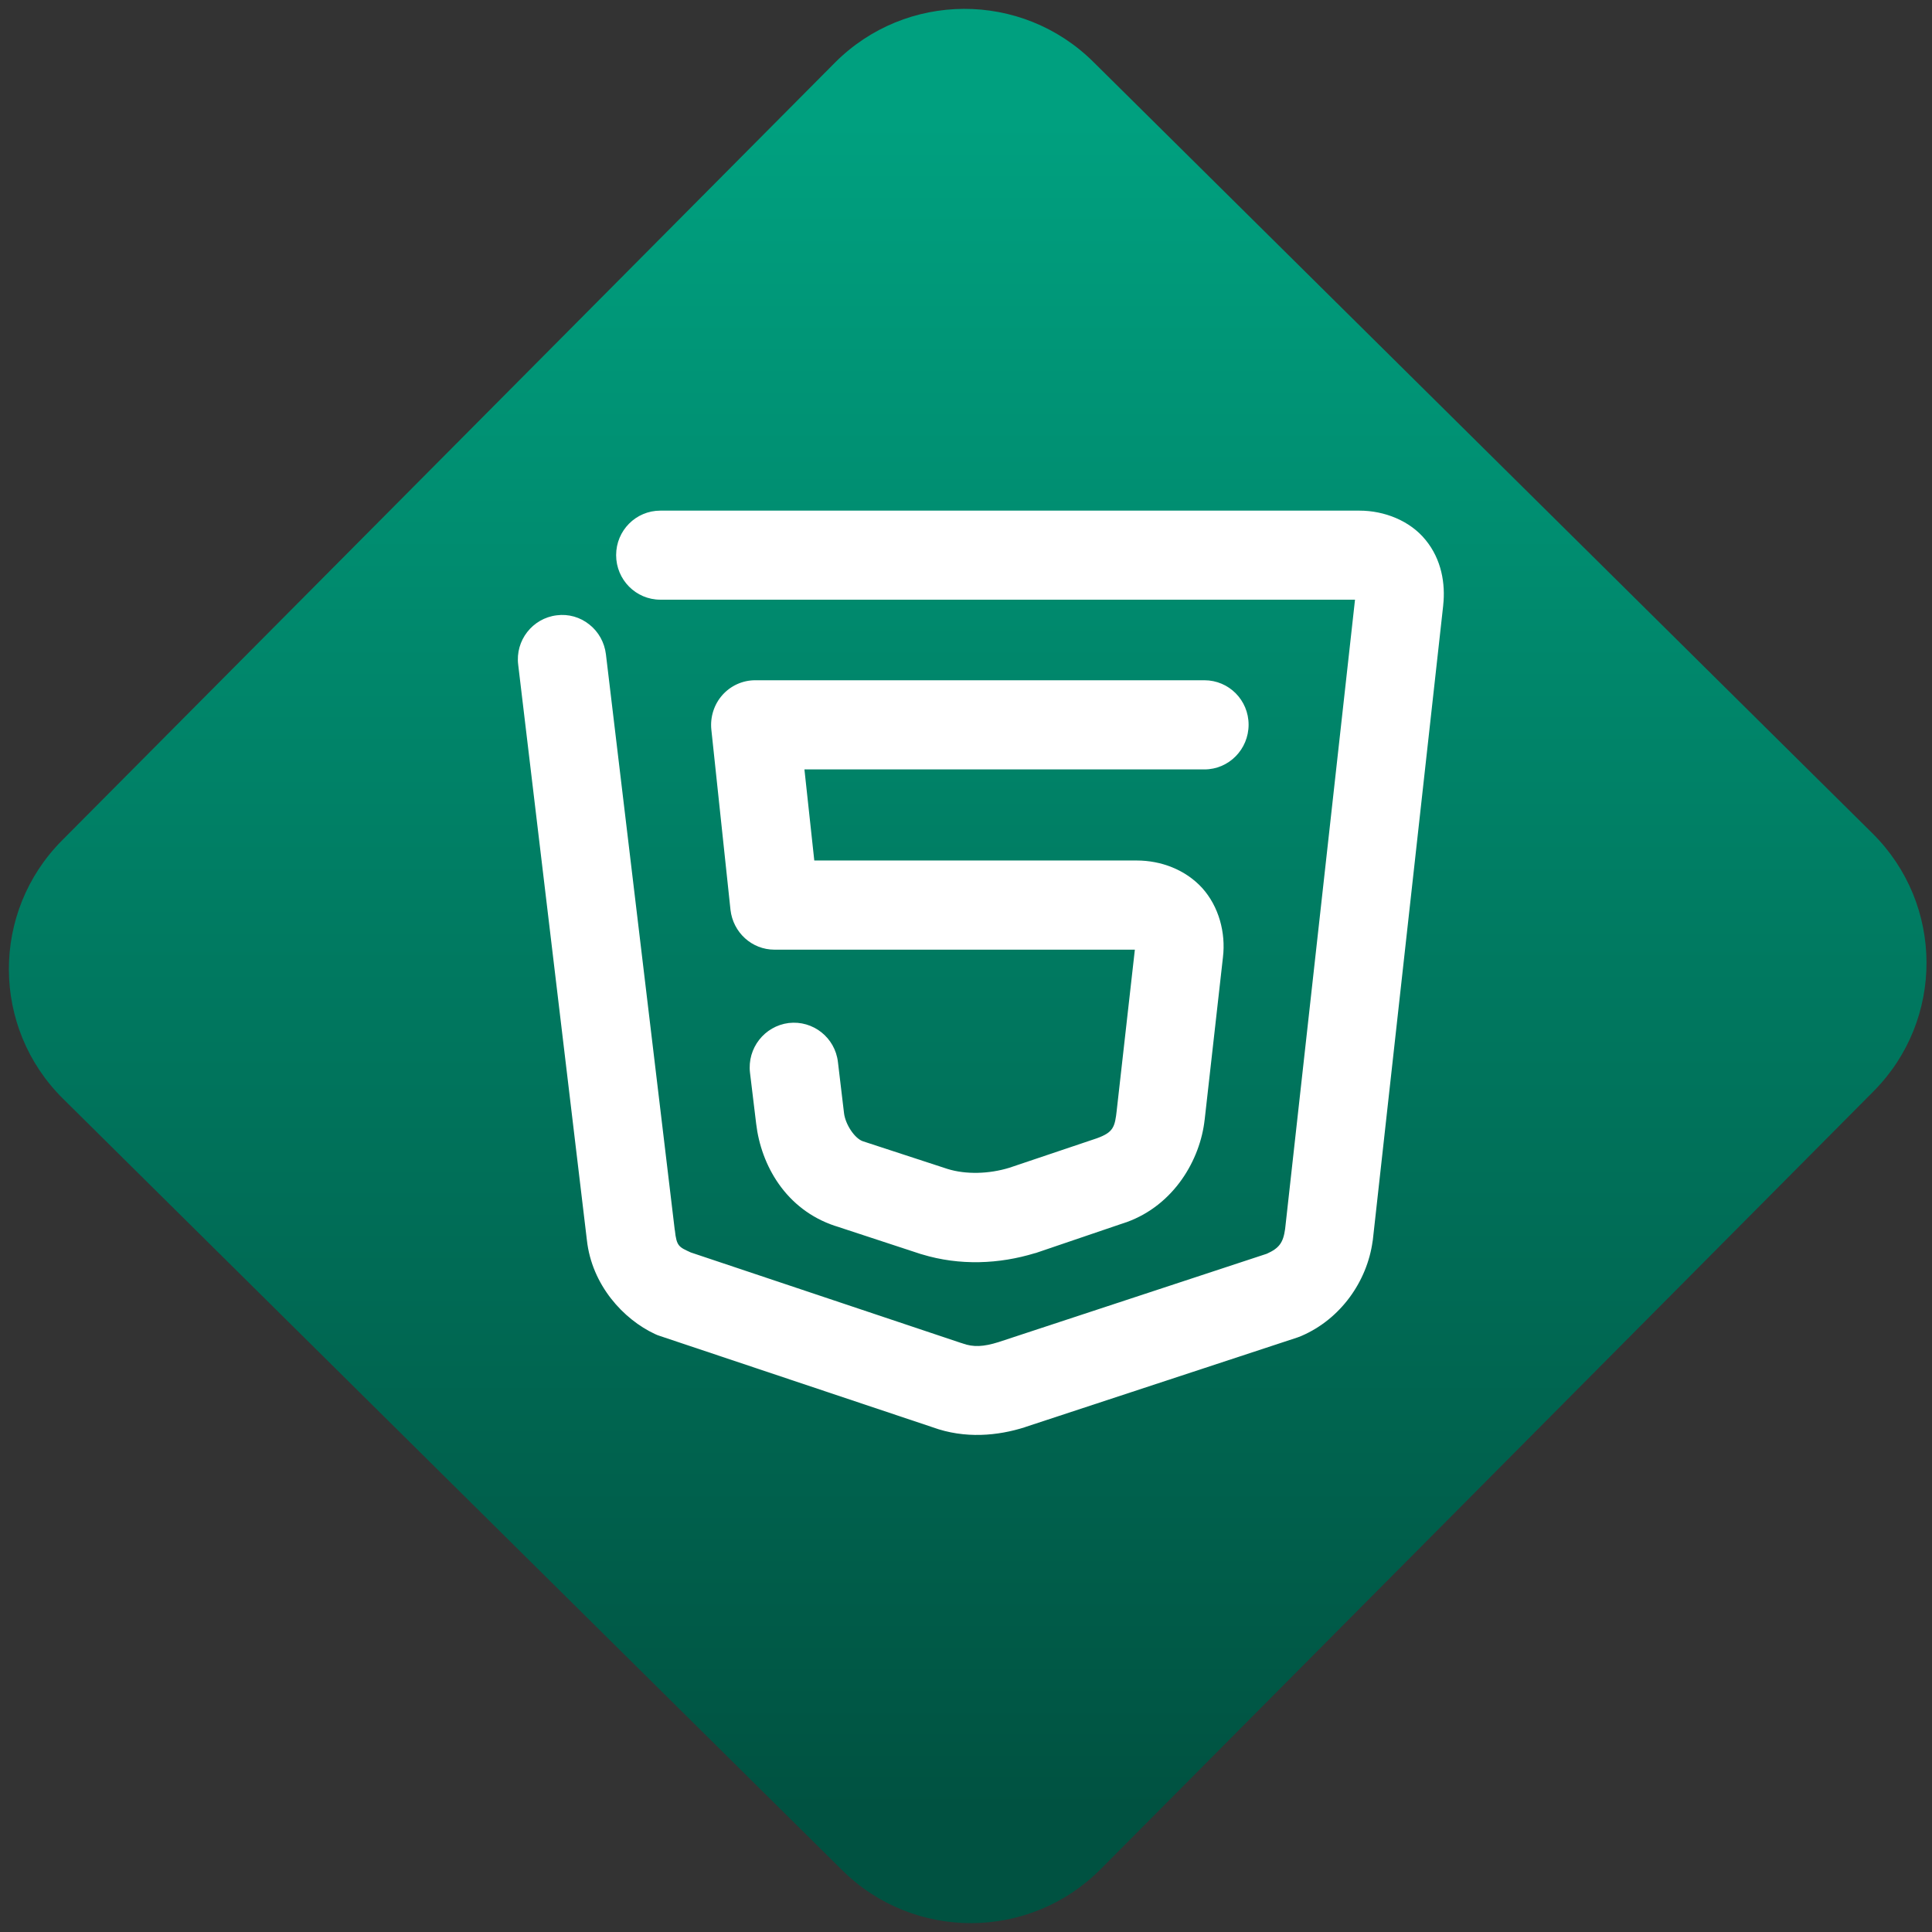 <svg width="64" height="64" viewBox="0 0 64 64" version="1.1"><rect x="0" y="0" width="64" height="64" fill="#333333" stroke="none"/><defs><linearGradient id="linear-pattern-0" gradientUnits="userSpaceOnUse" x1="0" y1="0" x2="0" y2="1" gradientTransform="matrix(60, 0, 0, 56, 0, 4)"><stop offset="0" stop-color="#00a07f" stop-opacity="1"/><stop offset="1" stop-color="#005241" stop-opacity="1"/></linearGradient></defs><path fill="url(#linear-pattern-0)" fill-opacity="1" d="M 36.219 2.051 L 62.027 27.605 C 64.402 29.957 64.418 33.785 62.059 36.156 L 36.461 61.918 C 34.105 64.289 30.27 64.305 27.895 61.949 L 2.086 36.395 C -0.289 34.043 -0.305 30.215 2.051 27.844 L 27.652 2.082 C 30.008 -0.289 33.844 -0.305 36.219 2.051 Z M 36.219 2.051 " /><g transform="matrix(1.008,0,0,1.003,16.221,16.077)"><path fill-rule="nonzero" fill="rgb(100%, 100%, 100%)" fill-opacity="1" d="M 5.609 0.836 C 4.805 0.836 4.156 1.492 4.156 2.305 C 4.156 3.117 4.805 3.777 5.609 3.777 L 28.438 3.777 L 26.141 24.562 C 26.078 25.016 25.945 25.195 25.539 25.379 L 16.723 28.297 C 16.227 28.453 15.895 28.469 15.539 28.34 C 15.527 28.336 15.516 28.328 15.5 28.328 L 6.609 25.336 C 6.219 25.156 6.141 25.133 6.086 24.602 C 6.082 24.602 6.082 24.594 6.082 24.59 L 3.82 5.578 C 3.773 5.191 3.578 4.836 3.277 4.598 C 2.973 4.352 2.586 4.242 2.203 4.293 C 1.406 4.391 0.836 5.125 0.938 5.93 L 3.195 24.93 C 3.359 26.418 4.398 27.547 5.434 28.031 C 5.484 28.055 5.531 28.074 5.582 28.09 L 14.555 31.109 C 15.625 31.5 16.703 31.391 17.586 31.109 C 17.594 31.109 17.602 31.105 17.602 31.102 L 26.555 28.141 C 26.602 28.125 26.641 28.109 26.684 28.09 C 27.969 27.531 28.836 26.289 29.016 24.969 C 29.016 24.957 29.02 24.945 29.023 24.93 L 31.336 3.969 C 31.336 3.965 31.336 3.961 31.336 3.961 C 31.414 3.25 31.281 2.445 30.758 1.805 C 30.242 1.164 29.395 0.836 28.586 0.836 Z M 8.727 6.438 C 8.312 6.438 7.922 6.617 7.648 6.926 C 7.375 7.234 7.242 7.652 7.285 8.07 L 7.914 14.02 C 8 14.77 8.617 15.336 9.359 15.336 L 21.203 15.336 L 20.609 20.629 C 20.609 20.633 20.609 20.633 20.609 20.633 C 20.547 21.195 20.5 21.367 19.953 21.566 L 17.078 22.539 C 16.41 22.746 15.648 22.766 15.047 22.578 L 12.266 21.664 C 11.992 21.57 11.688 21.102 11.645 20.734 L 11.445 19.047 C 11.352 18.238 10.625 17.664 9.828 17.758 C 9.031 17.859 8.461 18.59 8.555 19.398 L 8.758 21.086 C 8.918 22.449 9.727 23.918 11.355 24.461 C 11.359 24.461 11.359 24.461 11.359 24.461 L 14.176 25.391 C 14.188 25.391 14.195 25.395 14.203 25.398 C 15.453 25.781 16.75 25.719 17.922 25.359 C 17.938 25.359 17.953 25.352 17.965 25.348 L 20.902 24.344 C 20.914 24.344 20.922 24.34 20.93 24.336 C 22.492 23.77 23.352 22.273 23.496 20.953 L 23.496 20.961 L 24.098 15.586 C 24.195 14.773 23.961 13.906 23.414 13.297 C 22.859 12.688 22.055 12.391 21.266 12.391 L 10.668 12.391 L 10.344 9.383 L 23.488 9.383 C 24.293 9.383 24.941 8.719 24.941 7.906 C 24.941 7.094 24.293 6.438 23.488 6.438 Z M 8.727 6.438 "/></g></svg>
